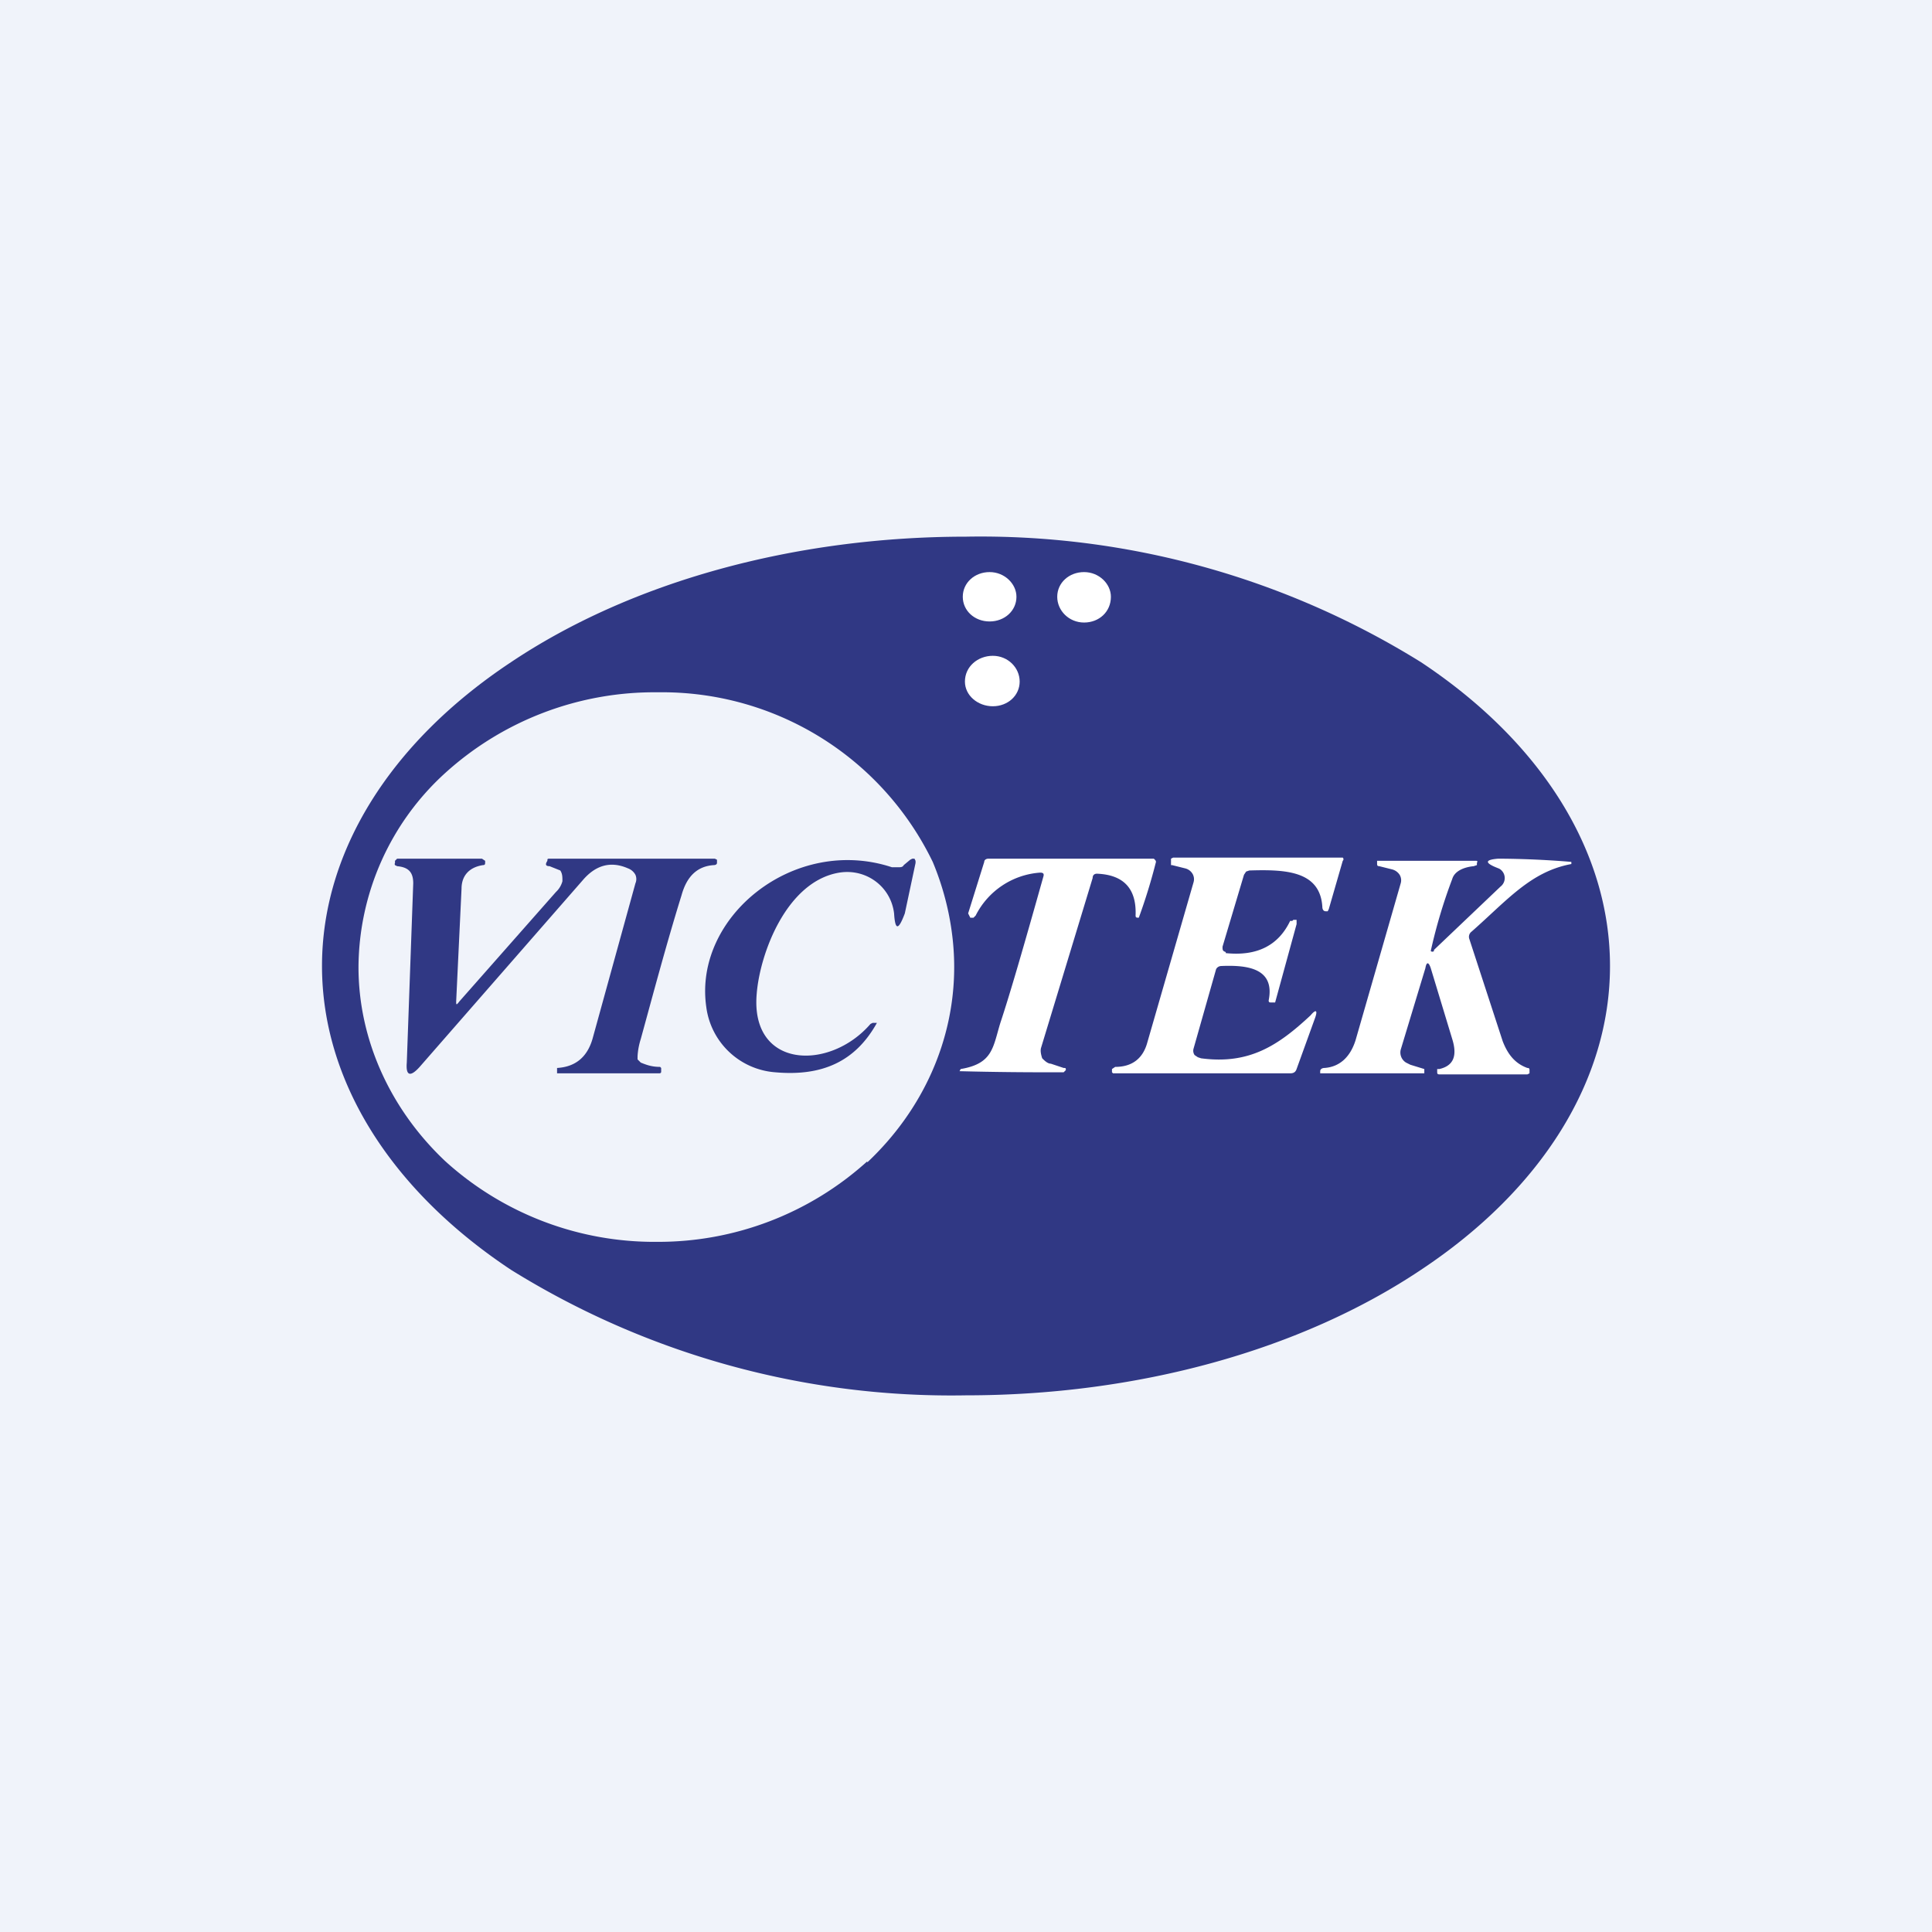 <!-- by TradingView --><svg width="18" height="18" viewBox="0 0 18 18" xmlns="http://www.w3.org/2000/svg"><path fill="#F0F3FA" d="M0 0h18v18H0z"/><path fill-rule="evenodd" d="M13.24 11.83C14.37 11.08 15 10.06 15 9s-.63-2.08-1.76-2.83A7.77 7.77 0 0 0 9 5c-1.6 0-3.12.42-4.24 1.17C3.63 6.92 3 7.94 3 9s.63 2.08 1.76 2.83A7.77 7.77 0 0 0 9 13c1.6 0 3.12-.42 4.24-1.17Zm-5.16-1c.52-.49.81-1.14.81-1.82 0-.33-.07-.67-.2-.98a2.8 2.8 0 0 0-2.56-1.58 2.9 2.9 0 0 0-1.98.75 2.46 2.46 0 0 0-.81 1.81c0 .68.3 1.33.81 1.81a2.9 2.9 0 0 0 1.97.75 2.9 2.9 0 0 0 1.96-.75Z" fill="#303884"/><path d="M9.22 5.79c.14 0 .25-.1.25-.23 0-.12-.11-.23-.25-.23s-.25.1-.25.23.11.23.25.23ZM10.1 5.8c.14 0 .25-.1.25-.24 0-.12-.11-.23-.25-.23s-.25.1-.25.23.11.24.25.24ZM9.25 6.58c.14 0 .25-.1.25-.23s-.11-.24-.25-.24-.26.1-.26.24c0 .13.12.23.26.23Z" fill="#fff"/><path d="m8.42 8.06.06-.05L8.5 8h.02l.01.02v.02l-.1.47c-.06.16-.09.16-.1 0-.03-.25-.26-.42-.51-.38-.49.08-.74.75-.77 1.13-.06.7.68.72 1.06.28l.02-.01h.04c-.2.36-.51.5-.95.46a.7.7 0 0 1-.64-.61c-.12-.84.82-1.6 1.73-1.3h.06c.02 0 .04 0 .05-.02ZM4.25 9.33c0 .03 0 .04.03 0l.9-1.02a.21.21 0 0 0 .06-.1c0-.04 0-.07-.02-.1l-.1-.04c-.04 0-.04-.02-.02-.05C5.1 8 5.1 8 5.13 8h1.53l.02.01v.03c0 .01-.01.02-.03.02-.15.01-.25.1-.3.28-.14.45-.27.94-.38 1.34a.65.65 0 0 0-.03.16v.03l.03.03c.05.02.1.04.18.04l.01.01v.03c0 .01 0 .02-.02.02h-.95v-.05c.17-.01.28-.1.33-.27l.4-1.45a.1.1 0 0 0 0-.08.13.13 0 0 0-.07-.06c-.16-.07-.3-.03-.42.11L3.91 9.94c-.09.1-.13.08-.12-.04l.06-1.67c0-.1-.04-.15-.15-.16l-.02-.01a.02.02 0 0 1 0-.02v-.02L3.7 8h.79l.03.02v.01c0 .02 0 .03-.02.03-.13.02-.2.1-.2.22l-.05 1.05Z" fill="#303884"/><path d="M9.72 8.17c.01-.03 0-.04-.03-.04a.73.73 0 0 0-.6.4l-.02.02h-.03l-.02-.04.15-.48c0-.02.02-.03.04-.03h1.54l.01.01a.03.03 0 0 1 .01.02 5.28 5.28 0 0 1-.16.52c-.02 0-.03 0-.03-.02.01-.25-.11-.38-.36-.39-.02 0-.04.01-.04.04L9.7 9.76c-.01.03 0 .07.01.1.02.02.05.05.08.05l.12.04c.02 0 .02 0 .02.02l-.02.02H9.9a31.87 31.87 0 0 1-.96-.01l.01-.02c.3-.05.3-.2.37-.43.09-.27.22-.72.4-1.36ZM11.42 8.88c.29.03.49-.07.6-.3h.02l.01-.01h.03v.04l-.2.73h-.04c-.02 0-.02-.01-.02-.02.06-.3-.2-.33-.44-.32-.02 0-.04.01-.05.03l-.21.74a.07.07 0 0 0 .01.06l.03.02.03.01c.45.06.72-.12 1.02-.4.05-.06.07-.05.04.03l-.17.47c-.01.03-.03.04-.06.04h-1.65l-.01-.01v-.03l.03-.02c.16 0 .26-.08.3-.23l.43-1.49a.1.1 0 0 0-.01-.08.11.11 0 0 0-.07-.05l-.12-.03h-.01V8l.02-.01h1.58a.02.02 0 0 1 0 .03l-.13.45-.01.02h-.02c-.02 0-.03-.02-.03-.04-.02-.34-.35-.35-.68-.34l-.03.01-.02.03-.2.67c0 .03 0 .04.03.05ZM13.36 8.85l.62-.59a.1.1 0 0 0 .01-.15.08.08 0 0 0-.03-.02c-.13-.05-.13-.08 0-.09a8.66 8.66 0 0 1 .68.03v.02c-.38.07-.6.34-.93.63a.06.06 0 0 0-.02.07l.31.95c.05.13.12.21.23.25.02 0 .02.01.02.02V10l-.02.01h-.81c-.02 0-.03 0-.03-.02v-.03h.02c.13-.03.17-.12.12-.28l-.2-.66c-.02-.06-.04-.06-.05 0l-.23.76a.11.11 0 0 0 .05.12l.04.02.13.04v.04h-.97v-.02c0-.02.02-.03.04-.03.14-.01.24-.1.29-.26l.42-1.46a.1.1 0 0 0-.01-.08.12.12 0 0 0-.07-.05l-.12-.03c-.02 0-.02-.01-.02-.03v-.02h.92c.01 0 .02 0 .01.02v.02l-.03.01c-.1.01-.18.05-.2.12a4.85 4.85 0 0 0-.2.67.02.02 0 0 0 .03 0Z" fill="#fff"/></svg>